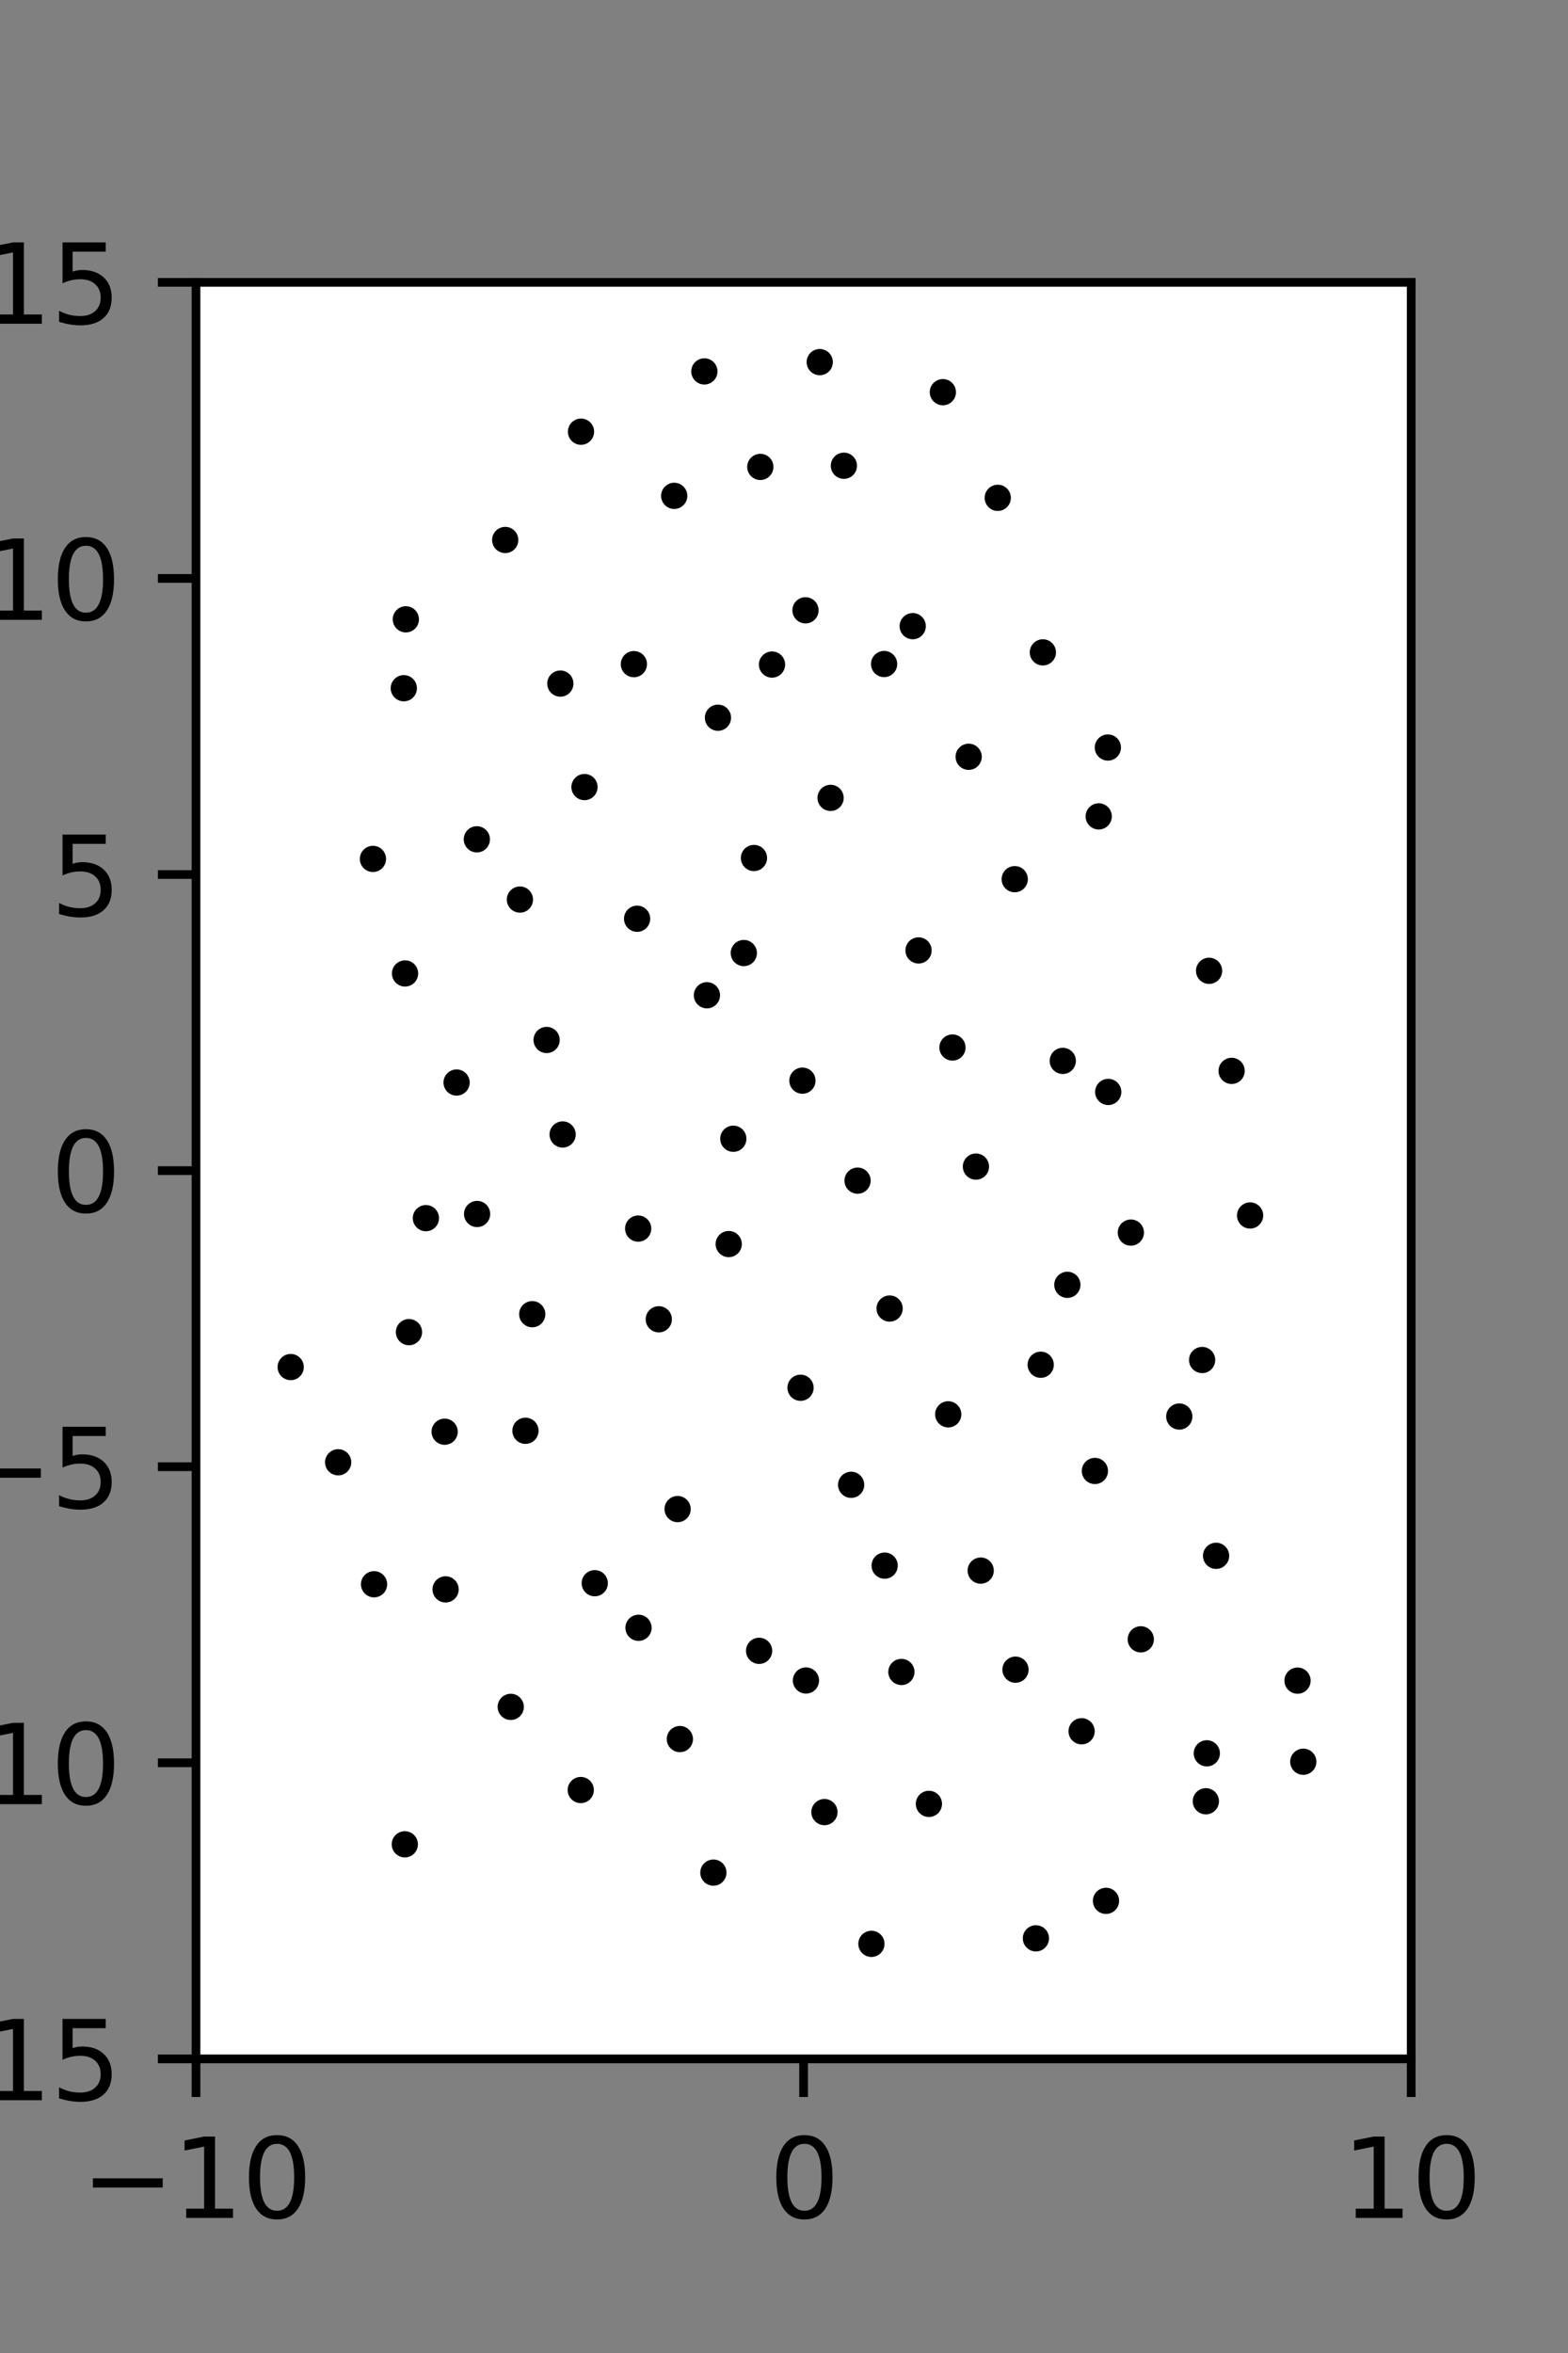 <?xml version="1.0" encoding="utf-8" standalone="no"?>
<!DOCTYPE svg PUBLIC "-//W3C//DTD SVG 1.1//EN"
  "http://www.w3.org/Graphics/SVG/1.1/DTD/svg11.dtd">
<svg xmlns:xlink="http://www.w3.org/1999/xlink" width="144pt" height="216pt" viewBox="0 0 144 216" xmlns="http://www.w3.org/2000/svg" version="1.1">
 <rect x="0" y="0" width="144" height="216" fill="#808080" stroke="none"/>
 <defs>
  <style type="text/css">*{stroke-linejoin: round; stroke-linecap: butt}</style>
 </defs>
 <g id="figure_1">
  <g id="patch_1">
   <path d="M 0 216 
L 144 216 
L 144 0 
L 0 0 
L 0 216 
z
" style="fill: none"/>
  </g>
  <g id="axes_1">
   <g id="patch_2">
    <path d="M 18 189 
L 129.6 189 
L 129.6 25.92 
L 18 25.92 
z
" style="fill: #ffffff"/>
   </g>
   <g id="PathCollection_1">
    <defs>
     <path id="ma737df245c" d="M 0 0.707 
C 0.188 0.707 0.367 0.633 0.5 0.5 
C 0.633 0.367 0.707 0.188 0.707 0 
C 0.707 -0.188 0.633 -0.367 0.5 -0.5 
C 0.367 -0.633 0.188 -0.707 0 -0.707 
C -0.188 -0.707 -0.367 -0.633 -0.5 -0.5 
C -0.633 -0.367 -0.707 -0.188 -0.707 0 
C -0.707 0.188 -0.633 0.367 -0.5 0.5 
C -0.367 0.633 -0.188 0.707 0 0.707 
z
" style="stroke: #000000"/>
    </defs>
    <g clip-path="url(#p2fdc21837b)">
     <use xlink:href="#ma737df245c" x="114.805" y="111.578" style="stroke: #000000"/>
     <use xlink:href="#ma737df245c" x="113.109" y="98.305" style="stroke: #000000"/>
     <use xlink:href="#ma737df245c" x="111.038" y="89.119" style="stroke: #000000"/>
     <use xlink:href="#ma737df245c" x="100.903" y="74.943" style="stroke: #000000"/>
     <use xlink:href="#ma737df245c" x="101.742" y="68.621" style="stroke: #000000"/>
     <use xlink:href="#ma737df245c" x="95.773" y="59.886" style="stroke: #000000"/>
     <use xlink:href="#ma737df245c" x="91.631" y="45.7" style="stroke: #000000"/>
     <use xlink:href="#ma737df245c" x="86.589" y="36.001" style="stroke: #000000"/>
     <use xlink:href="#ma737df245c" x="119.689" y="161.724" style="stroke: #000000"/>
     <use xlink:href="#ma737df245c" x="119.161" y="154.279" style="stroke: #000000"/>
     <use xlink:href="#ma737df245c" x="111.681" y="142.82" style="stroke: #000000"/>
     <use xlink:href="#ma737df245c" x="108.301" y="130.034" style="stroke: #000000"/>
     <use xlink:href="#ma737df245c" x="110.4" y="124.846" style="stroke: #000000"/>
     <use xlink:href="#ma737df245c" x="103.854" y="113.15" style="stroke: #000000"/>
     <use xlink:href="#ma737df245c" x="101.775" y="100.238" style="stroke: #000000"/>
     <use xlink:href="#ma737df245c" x="97.602" y="97.387" style="stroke: #000000"/>
     <use xlink:href="#ma737df245c" x="93.19" y="80.706" style="stroke: #000000"/>
     <use xlink:href="#ma737df245c" x="88.959" y="69.471" style="stroke: #000000"/>
     <use xlink:href="#ma737df245c" x="81.193" y="60.956" style="stroke: #000000"/>
     <use xlink:href="#ma737df245c" x="83.821" y="57.48" style="stroke: #000000"/>
     <use xlink:href="#ma737df245c" x="77.499" y="42.754" style="stroke: #000000"/>
     <use xlink:href="#ma737df245c" x="75.282" y="33.241" style="stroke: #000000"/>
     <use xlink:href="#ma737df245c" x="110.742" y="165.352" style="stroke: #000000"/>
     <use xlink:href="#ma737df245c" x="110.83" y="160.951" style="stroke: #000000"/>
     <use xlink:href="#ma737df245c" x="104.766" y="150.487" style="stroke: #000000"/>
     <use xlink:href="#ma737df245c" x="100.551" y="135.031" style="stroke: #000000"/>
     <use xlink:href="#ma737df245c" x="95.575" y="125.281" style="stroke: #000000"/>
     <use xlink:href="#ma737df245c" x="98.022" y="117.944" style="stroke: #000000"/>
     <use xlink:href="#ma737df245c" x="89.626" y="107.091" style="stroke: #000000"/>
     <use xlink:href="#ma737df245c" x="87.471" y="96.16" style="stroke: #000000"/>
     <use xlink:href="#ma737df245c" x="84.356" y="87.247" style="stroke: #000000"/>
     <use xlink:href="#ma737df245c" x="76.278" y="73.244" style="stroke: #000000"/>
     <use xlink:href="#ma737df245c" x="70.899" y="61.005" style="stroke: #000000"/>
     <use xlink:href="#ma737df245c" x="73.974" y="56.025" style="stroke: #000000"/>
     <use xlink:href="#ma737df245c" x="69.825" y="42.862" style="stroke: #000000"/>
     <use xlink:href="#ma737df245c" x="64.687" y="34.095" style="stroke: #000000"/>
     <use xlink:href="#ma737df245c" x="101.57" y="174.494" style="stroke: #000000"/>
     <use xlink:href="#ma737df245c" x="99.332" y="158.926" style="stroke: #000000"/>
     <use xlink:href="#ma737df245c" x="93.259" y="153.272" style="stroke: #000000"/>
     <use xlink:href="#ma737df245c" x="90.064" y="144.178" style="stroke: #000000"/>
     <use xlink:href="#ma737df245c" x="87.081" y="129.832" style="stroke: #000000"/>
     <use xlink:href="#ma737df245c" x="81.7" y="120.12" style="stroke: #000000"/>
     <use xlink:href="#ma737df245c" x="78.756" y="108.38" style="stroke: #000000"/>
     <use xlink:href="#ma737df245c" x="73.692" y="99.202" style="stroke: #000000"/>
     <use xlink:href="#ma737df245c" x="68.31" y="87.487" style="stroke: #000000"/>
     <use xlink:href="#ma737df245c" x="69.241" y="78.763" style="stroke: #000000"/>
     <use xlink:href="#ma737df245c" x="65.935" y="65.885" style="stroke: #000000"/>
     <use xlink:href="#ma737df245c" x="58.214" y="60.967" style="stroke: #000000"/>
     <use xlink:href="#ma737df245c" x="61.918" y="45.518" style="stroke: #000000"/>
     <use xlink:href="#ma737df245c" x="53.358" y="39.628" style="stroke: #000000"/>
     <use xlink:href="#ma737df245c" x="95.134" y="177.935" style="stroke: #000000"/>
     <use xlink:href="#ma737df245c" x="85.308" y="165.592" style="stroke: #000000"/>
     <use xlink:href="#ma737df245c" x="82.781" y="153.482" style="stroke: #000000"/>
     <use xlink:href="#ma737df245c" x="81.244" y="143.722" style="stroke: #000000"/>
     <use xlink:href="#ma737df245c" x="78.166" y="136.302" style="stroke: #000000"/>
     <use xlink:href="#ma737df245c" x="73.518" y="127.393" style="stroke: #000000"/>
     <use xlink:href="#ma737df245c" x="66.923" y="114.202" style="stroke: #000000"/>
     <use xlink:href="#ma737df245c" x="67.345" y="104.534" style="stroke: #000000"/>
     <use xlink:href="#ma737df245c" x="64.922" y="91.364" style="stroke: #000000"/>
     <use xlink:href="#ma737df245c" x="58.51" y="84.338" style="stroke: #000000"/>
     <use xlink:href="#ma737df245c" x="53.678" y="72.251" style="stroke: #000000"/>
     <use xlink:href="#ma737df245c" x="51.459" y="62.751" style="stroke: #000000"/>
     <use xlink:href="#ma737df245c" x="46.397" y="49.569" style="stroke: #000000"/>
     <use xlink:href="#ma737df245c" x="80.028" y="178.441" style="stroke: #000000"/>
     <use xlink:href="#ma737df245c" x="75.713" y="166.346" style="stroke: #000000"/>
     <use xlink:href="#ma737df245c" x="74.017" y="154.266" style="stroke: #000000"/>
     <use xlink:href="#ma737df245c" x="69.714" y="151.542" style="stroke: #000000"/>
     <use xlink:href="#ma737df245c" x="62.23" y="138.53" style="stroke: #000000"/>
     <use xlink:href="#ma737df245c" x="60.501" y="121.109" style="stroke: #000000"/>
     <use xlink:href="#ma737df245c" x="58.607" y="112.782" style="stroke: #000000"/>
     <use xlink:href="#ma737df245c" x="51.67" y="104.143" style="stroke: #000000"/>
     <use xlink:href="#ma737df245c" x="50.2" y="95.468" style="stroke: #000000"/>
     <use xlink:href="#ma737df245c" x="47.747" y="82.578" style="stroke: #000000"/>
     <use xlink:href="#ma737df245c" x="43.791" y="77.048" style="stroke: #000000"/>
     <use xlink:href="#ma737df245c" x="37.084" y="63.177" style="stroke: #000000"/>
     <use xlink:href="#ma737df245c" x="37.271" y="56.852" style="stroke: #000000"/>
     <use xlink:href="#ma737df245c" x="65.514" y="171.902" style="stroke: #000000"/>
     <use xlink:href="#ma737df245c" x="62.437" y="159.642" style="stroke: #000000"/>
     <use xlink:href="#ma737df245c" x="58.639" y="149.428" style="stroke: #000000"/>
     <use xlink:href="#ma737df245c" x="54.62" y="145.334" style="stroke: #000000"/>
     <use xlink:href="#ma737df245c" x="48.256" y="131.342" style="stroke: #000000"/>
     <use xlink:href="#ma737df245c" x="48.88" y="120.64" style="stroke: #000000"/>
     <use xlink:href="#ma737df245c" x="43.815" y="111.442" style="stroke: #000000"/>
     <use xlink:href="#ma737df245c" x="41.932" y="99.373" style="stroke: #000000"/>
     <use xlink:href="#ma737df245c" x="37.198" y="89.361" style="stroke: #000000"/>
     <use xlink:href="#ma737df245c" x="34.25" y="78.847" style="stroke: #000000"/>
     <use xlink:href="#ma737df245c" x="53.335" y="164.321" style="stroke: #000000"/>
     <use xlink:href="#ma737df245c" x="46.905" y="156.688" style="stroke: #000000"/>
     <use xlink:href="#ma737df245c" x="40.922" y="145.902" style="stroke: #000000"/>
     <use xlink:href="#ma737df245c" x="40.835" y="131.428" style="stroke: #000000"/>
     <use xlink:href="#ma737df245c" x="37.557" y="122.287" style="stroke: #000000"/>
     <use xlink:href="#ma737df245c" x="39.113" y="111.823" style="stroke: #000000"/>
     <use xlink:href="#ma737df245c" x="37.177" y="169.304" style="stroke: #000000"/>
     <use xlink:href="#ma737df245c" x="34.352" y="145.432" style="stroke: #000000"/>
     <use xlink:href="#ma737df245c" x="31.055" y="134.235" style="stroke: #000000"/>
     <use xlink:href="#ma737df245c" x="26.696" y="125.494" style="stroke: #000000"/>
    </g>
   </g>
   <g id="matplotlib.axis_1">
    <g id="xtick_1">
     <g id="line2d_1">
      <defs>
       <path id="m5c65909a32" d="M 0 0 
L 0 3.5 
" style="stroke: #000000; stroke-width: 0.8"/>
      </defs>
      <g>
       <use xlink:href="#m5c65909a32" x="18" y="189" style="stroke: #000000; stroke-width: 0.8"/>
      </g>
     </g>
     <g id="text_1">
      <!-- −10 -->
      <g transform="translate(7.448 203.598)scale(0.1 -0.1)">
       <defs>
        <path id="DejaVuSans-2212" d="M 678 2272 
L 4684 2272 
L 4684 1741 
L 678 1741 
L 678 2272 
z
" transform="scale(0.016)"/>
        <path id="DejaVuSans-31" d="M 794 531 
L 1825 531 
L 1825 4091 
L 703 3866 
L 703 4441 
L 1819 4666 
L 2450 4666 
L 2450 531 
L 3481 531 
L 3481 0 
L 794 0 
L 794 531 
z
" transform="scale(0.016)"/>
        <path id="DejaVuSans-30" d="M 2034 4250 
Q 1547 4250 1301 3770 
Q 1056 3291 1056 2328 
Q 1056 1369 1301 889 
Q 1547 409 2034 409 
Q 2525 409 2770 889 
Q 3016 1369 3016 2328 
Q 3016 3291 2770 3770 
Q 2525 4250 2034 4250 
z
M 2034 4750 
Q 2819 4750 3233 4129 
Q 3647 3509 3647 2328 
Q 3647 1150 3233 529 
Q 2819 -91 2034 -91 
Q 1250 -91 836 529 
Q 422 1150 422 2328 
Q 422 3509 836 4129 
Q 1250 4750 2034 4750 
z
" transform="scale(0.016)"/>
       </defs>
       <use xlink:href="#DejaVuSans-2212"/>
       <use xlink:href="#DejaVuSans-31" x="83.789"/>
       <use xlink:href="#DejaVuSans-30" x="147.412"/>
      </g>
     </g>
    </g>
    <g id="xtick_2">
     <g id="line2d_2">
      <g>
       <use xlink:href="#m5c65909a32" x="73.8" y="189" style="stroke: #000000; stroke-width: 0.8"/>
      </g>
     </g>
     <g id="text_2">
      <!-- 0 -->
      <g transform="translate(70.619 203.598)scale(0.1 -0.1)">
       <use xlink:href="#DejaVuSans-30"/>
      </g>
     </g>
    </g>
    <g id="xtick_3">
     <g id="line2d_3">
      <g>
       <use xlink:href="#m5c65909a32" x="129.6" y="189" style="stroke: #000000; stroke-width: 0.8"/>
      </g>
     </g>
     <g id="text_3">
      <!-- 10 -->
      <g transform="translate(123.237 203.598)scale(0.1 -0.1)">
       <use xlink:href="#DejaVuSans-31"/>
       <use xlink:href="#DejaVuSans-30" x="63.623"/>
      </g>
     </g>
    </g>
   </g>
   <g id="matplotlib.axis_2">
    <g id="ytick_1">
     <g id="line2d_4">
      <defs>
       <path id="m9545061a11" d="M 0 0 
L -3.5 0 
" style="stroke: #000000; stroke-width: 0.8"/>
      </defs>
      <g>
       <use xlink:href="#m9545061a11" x="18" y="189" style="stroke: #000000; stroke-width: 0.8"/>
      </g>
     </g>
     <g id="text_4">
      <!-- −15 -->
      <g transform="translate(-10.105 192.799)scale(0.1 -0.1)">
       <defs>
        <path id="DejaVuSans-35" d="M 691 4666 
L 3169 4666 
L 3169 4134 
L 1269 4134 
L 1269 2991 
Q 1406 3038 1543 3061 
Q 1681 3084 1819 3084 
Q 2600 3084 3056 2656 
Q 3513 2228 3513 1497 
Q 3513 744 3044 326 
Q 2575 -91 1722 -91 
Q 1428 -91 1123 -41 
Q 819 9 494 109 
L 494 744 
Q 775 591 1075 516 
Q 1375 441 1709 441 
Q 2250 441 2565 725 
Q 2881 1009 2881 1497 
Q 2881 1984 2565 2268 
Q 2250 2553 1709 2553 
Q 1456 2553 1204 2497 
Q 953 2441 691 2322 
L 691 4666 
z
" transform="scale(0.016)"/>
       </defs>
       <use xlink:href="#DejaVuSans-2212"/>
       <use xlink:href="#DejaVuSans-31" x="83.789"/>
       <use xlink:href="#DejaVuSans-35" x="147.412"/>
      </g>
     </g>
    </g>
    <g id="ytick_2">
     <g id="line2d_5">
      <g>
       <use xlink:href="#m9545061a11" x="18" y="161.82" style="stroke: #000000; stroke-width: 0.8"/>
      </g>
     </g>
     <g id="text_5">
      <!-- −10 -->
      <g transform="translate(-10.105 165.619)scale(0.1 -0.1)">
       <use xlink:href="#DejaVuSans-2212"/>
       <use xlink:href="#DejaVuSans-31" x="83.789"/>
       <use xlink:href="#DejaVuSans-30" x="147.412"/>
      </g>
     </g>
    </g>
    <g id="ytick_3">
     <g id="line2d_6">
      <g>
       <use xlink:href="#m9545061a11" x="18" y="134.64" style="stroke: #000000; stroke-width: 0.8"/>
      </g>
     </g>
     <g id="text_6">
      <!-- −5 -->
      <g transform="translate(-3.742 138.439)scale(0.1 -0.1)">
       <use xlink:href="#DejaVuSans-2212"/>
       <use xlink:href="#DejaVuSans-35" x="83.789"/>
      </g>
     </g>
    </g>
    <g id="ytick_4">
     <g id="line2d_7">
      <g>
       <use xlink:href="#m9545061a11" x="18" y="107.46" style="stroke: #000000; stroke-width: 0.8"/>
      </g>
     </g>
     <g id="text_7">
      <!-- 0 -->
      <g transform="translate(4.638 111.259)scale(0.1 -0.1)">
       <use xlink:href="#DejaVuSans-30"/>
      </g>
     </g>
    </g>
    <g id="ytick_5">
     <g id="line2d_8">
      <g>
       <use xlink:href="#m9545061a11" x="18" y="80.28" style="stroke: #000000; stroke-width: 0.8"/>
      </g>
     </g>
     <g id="text_8">
      <!-- 5 -->
      <g transform="translate(4.638 84.079)scale(0.1 -0.1)">
       <use xlink:href="#DejaVuSans-35"/>
      </g>
     </g>
    </g>
    <g id="ytick_6">
     <g id="line2d_9">
      <g>
       <use xlink:href="#m9545061a11" x="18" y="53.1" style="stroke: #000000; stroke-width: 0.8"/>
      </g>
     </g>
     <g id="text_9">
      <!-- 10 -->
      <g transform="translate(-1.725 56.899)scale(0.1 -0.1)">
       <use xlink:href="#DejaVuSans-31"/>
       <use xlink:href="#DejaVuSans-30" x="63.623"/>
      </g>
     </g>
    </g>
    <g id="ytick_7">
     <g id="line2d_10">
      <g>
       <use xlink:href="#m9545061a11" x="18" y="25.92" style="stroke: #000000; stroke-width: 0.8"/>
      </g>
     </g>
     <g id="text_10">
      <!-- 15 -->
      <g transform="translate(-1.725 29.719)scale(0.1 -0.1)">
       <use xlink:href="#DejaVuSans-31"/>
       <use xlink:href="#DejaVuSans-35" x="63.623"/>
      </g>
     </g>
    </g>
   </g>
   <g id="patch_3">
    <path d="M 18 189 
L 18 25.92 
" style="fill: none; stroke: #000000; stroke-width: 0.8; stroke-linejoin: miter; stroke-linecap: square"/>
   </g>
   <g id="patch_4">
    <path d="M 129.6 189 
L 129.6 25.92 
" style="fill: none; stroke: #000000; stroke-width: 0.8; stroke-linejoin: miter; stroke-linecap: square"/>
   </g>
   <g id="patch_5">
    <path d="M 18 189 
L 129.6 189 
" style="fill: none; stroke: #000000; stroke-width: 0.8; stroke-linejoin: miter; stroke-linecap: square"/>
   </g>
   <g id="patch_6">
    <path d="M 18 25.92 
L 129.6 25.92 
" style="fill: none; stroke: #000000; stroke-width: 0.8; stroke-linejoin: miter; stroke-linecap: square"/>
   </g>
  </g>
 </g>
 <defs>
  <clipPath id="p2fdc21837b">
   <rect x="18" y="25.92" width="111.6" height="163.08"/>
  </clipPath>
 </defs>
</svg>
